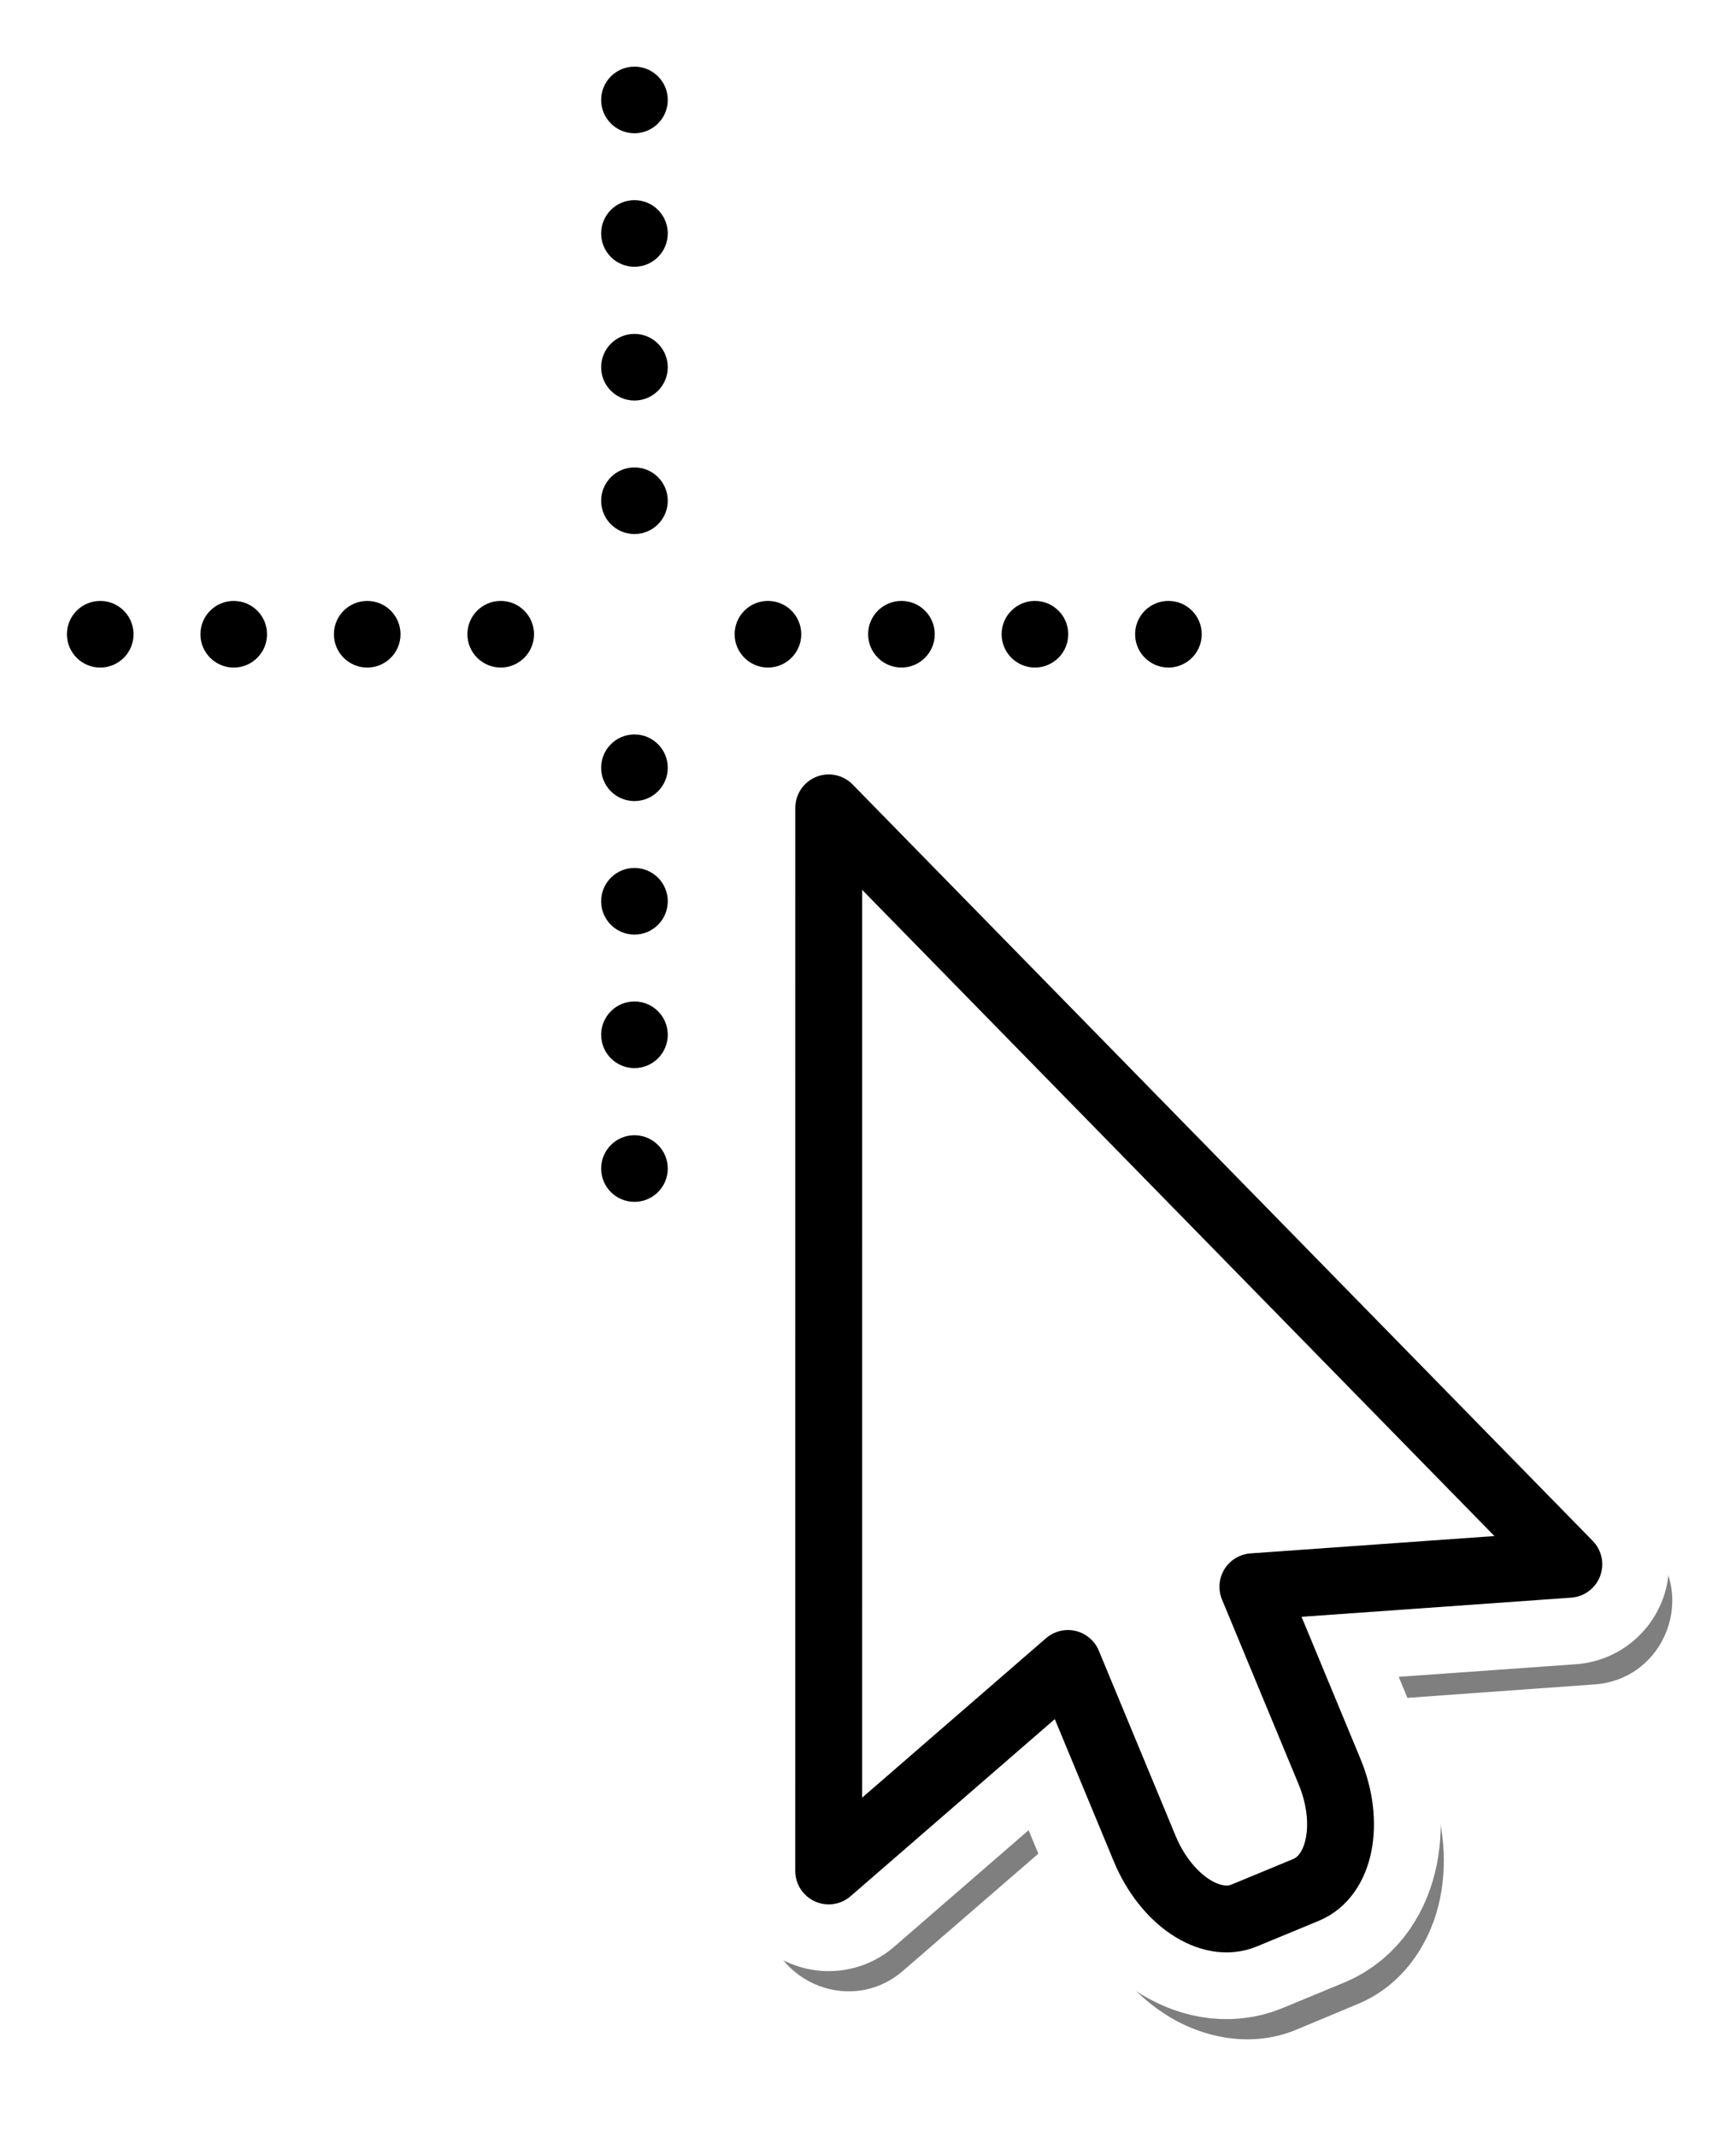 <?xml version="1.0" encoding="UTF-8" standalone="no"?>
<!-- Created with Inkscape (http://www.inkscape.org/) -->

<svg
   xmlns:dc="http://purl.org/dc/elements/1.1/"
   xmlns:cc="http://creativecommons.org/ns#"
   xmlns:rdf="http://www.w3.org/1999/02/22-rdf-syntax-ns#"
   xmlns:svg="http://www.w3.org/2000/svg"
   xmlns="http://www.w3.org/2000/svg"
   xmlns:xlink="http://www.w3.org/1999/xlink"
   xmlns:sodipodi="http://sodipodi.sourceforge.net/DTD/sodipodi-0.dtd"
   xmlns:inkscape="http://www.inkscape.org/namespaces/inkscape"
   width="26"
   height="32"
   viewBox="0 0 6.879 8.467"
   version="1.1"
   id="svg8"
   inkscape:version="0.92+devel unknown"
   sodipodi:docname="cursor_select_entity.svg"
   inkscape:export-filename="/home/andreas/Programmierung/Repos/ae_console/src/ae_Console/images/cursor_select_entity.png"
   inkscape:export-xdpi="96"
   inkscape:export-ydpi="96">
  <defs
     id="defs2">
    <filter
       inkscape:collect="always"
       style="color-interpolation-filters:sRGB"
       id="filter4519"
       x="-0.144"
       width="1.289"
       y="-0.103"
       height="1.205">
      <feGaussianBlur
         inkscape:collect="always"
         stdDeviation="0.216"
         id="feGaussianBlur4521" />
    </filter>
  </defs>
  <sodipodi:namedview
     id="base"
     pagecolor="#ffffff"
     bordercolor="#666666"
     borderopacity="1.0"
     inkscape:pageopacity="0.0"
     inkscape:pageshadow="2"
     inkscape:zoom="11.313708"
     inkscape:cx="17.405846"
     inkscape:cy="17.46608"
     inkscape:document-units="px"
     inkscape:current-layer="layer1"
     showgrid="true"
     units="px"
     inkscape:document-rotation="0"
     fit-margin-top="0"
     fit-margin-left="0"
     fit-margin-right="0"
     fit-margin-bottom="0">
    <inkscape:grid
       type="xygrid"
       id="grid3441" />
  </sodipodi:namedview>
  <g
     inkscape:label="Ebene 1"
     inkscape:groupmode="layer"
     id="layer1"
     transform="translate(-59.836,-118.765)">
    <g
       id="g4528"
       transform="matrix(1,0,0,1,-1.200318e-4,-0.996)"
       inkscape:export-xdpi="96"
       inkscape:export-ydpi="96">
      <g
         transform="matrix(1,0,0,1,0.078,0.146)"
         style="opacity:0.5;fill:#000000;fill-opacity:1;stroke:none;stroke-width:1;filter:url(#filter4519)"
         id="path3548-2-5-2">
        <path
           sodipodi:nodetypes="cccccccccccccccc"
           inkscape:connector-curvature="0"
           id="path4513"
           d="m 63.119,122.631 c -0.182,3.8e-4 -0.33,0.148 -0.33,0.33 v 4.213 c 3.39e-4,0.283 0.333,0.435 0.547,0.25 l 0.602,-0.521 0.129,0.309 c 0.065,0.156 0.164,0.288 0.301,0.379 0.136,0.091 0.337,0.145 0.527,0.066 l 0.244,-0.102 c 0.191,-0.079 0.294,-0.259 0.326,-0.42 0.032,-0.161 0.01,-0.324 -0.055,-0.48 l -0.127,-0.309 0.793,-0.057 c 0.282,-0.019 0.412,-0.361 0.213,-0.562 l -2.932,-2.996 c -0.063,-0.064 -0.149,-0.1 -0.238,-0.1 z"
           style="color:#000000;font-style:normal;font-variant:normal;font-weight:normal;font-stretch:normal;font-size:medium;line-height:normal;font-family:sans-serif;font-variant-ligatures:normal;font-variant-position:normal;font-variant-caps:normal;font-variant-numeric:normal;font-variant-alternates:normal;font-variant-east-asian:normal;font-feature-settings:normal;text-indent:0;text-align:start;text-decoration:none;text-decoration-line:none;text-decoration-style:solid;text-decoration-color:#000000;letter-spacing:normal;word-spacing:normal;text-transform:none;writing-mode:lr-tb;direction:ltr;text-orientation:mixed;dominant-baseline:auto;baseline-shift:baseline;text-anchor:start;white-space:normal;shape-padding:0;clip-rule:nonzero;display:inline;overflow:visible;visibility:visible;isolation:auto;mix-blend-mode:normal;color-interpolation:sRGB;color-interpolation-filters:linearRGB;solid-color:#000000;solid-opacity:1;vector-effect:none;fill:#000000;fill-opacity:1;fill-rule:evenodd;stroke:none;stroke-width:0.661;stroke-linecap:round;stroke-linejoin:round;stroke-miterlimit:4;stroke-dasharray:none;stroke-dashoffset:0;stroke-opacity:1;color-rendering:auto;image-rendering:auto;shape-rendering:auto;text-rendering:auto;enable-background:accumulate" />
        <path
           inkscape:connector-curvature="0"
           id="path4511"
           d="m 63.12,122.962 -1.31e-4,4.212 0.948,-0.822 0.304,0.733 c 0.084,0.203 0.261,0.322 0.396,0.265 l 0.244,-0.101 c 0.135,-0.056 0.177,-0.265 0.093,-0.468 l -0.304,-0.733 1.252,-0.089 z"
           style="color:#000000;font-style:normal;font-variant:normal;font-weight:normal;font-stretch:normal;font-size:medium;line-height:normal;font-family:sans-serif;font-variant-ligatures:normal;font-variant-position:normal;font-variant-caps:normal;font-variant-numeric:normal;font-variant-alternates:normal;font-variant-east-asian:normal;font-feature-settings:normal;text-indent:0;text-align:start;text-decoration:none;text-decoration-line:none;text-decoration-style:solid;text-decoration-color:#000000;letter-spacing:normal;word-spacing:normal;text-transform:none;writing-mode:lr-tb;direction:ltr;text-orientation:mixed;dominant-baseline:auto;baseline-shift:baseline;text-anchor:start;white-space:normal;shape-padding:0;clip-rule:nonzero;display:inline;overflow:visible;visibility:visible;isolation:auto;mix-blend-mode:normal;color-interpolation:sRGB;color-interpolation-filters:linearRGB;solid-color:#000000;solid-opacity:1;vector-effect:none;fill:#000000;fill-opacity:1;fill-rule:evenodd;stroke:none;stroke-width:0.661;stroke-linecap:round;stroke-linejoin:round;stroke-miterlimit:4;stroke-dasharray:none;stroke-dashoffset:0;stroke-opacity:1;color-rendering:auto;image-rendering:auto;shape-rendering:auto;text-rendering:auto;enable-background:accumulate" />
      </g>
      <path
         inkscape:connector-curvature="0"
         style="fill:#ff00ff;fill-rule:evenodd;stroke:#ffffff;stroke-width:0.794;stroke-linecap:round;stroke-linejoin:round;stroke-miterlimit:4;stroke-dasharray:none;stroke-opacity:1"
         d="m 63.12,122.962 -1.31e-4,4.212 0.948,-0.822 0.304,0.733 c 0.084,0.203 0.261,0.322 0.396,0.265 l 0.244,-0.101 c 0.135,-0.056 0.177,-0.265 0.093,-0.468 l -0.304,-0.733 1.252,-0.089 z"
         id="path3548-2-5"
         sodipodi:nodetypes="cccccccccc" />
      <path
         inkscape:connector-curvature="0"
         style="fill:#ffffff;fill-rule:evenodd;stroke:#000000;stroke-width:0.265px;stroke-linecap:round;stroke-linejoin:round;stroke-opacity:1"
         d="m 63.12,122.962 -1.31e-4,4.212 0.948,-0.822 0.304,0.733 c 0.084,0.203 0.261,0.322 0.396,0.265 l 0.244,-0.101 c 0.135,-0.056 0.177,-0.265 0.093,-0.468 l -0.304,-0.733 1.252,-0.089 z"
         id="path3548-2"
         sodipodi:nodetypes="cccccccccc" />
    </g>
    <g
       id="g4546"
       transform="translate(0,-1.058)">
      <a
         id="a4737">
        <g
           id="g4723">
          <g
             id="g4674">
            <ellipse
               cy="122.336"
               cx="60.233"
               id="path4567"
               style="color:#000000;clip-rule:nonzero;display:inline;overflow:visible;visibility:visible;opacity:1;isolation:auto;mix-blend-mode:normal;color-interpolation:sRGB;color-interpolation-filters:linearRGB;solid-color:#000000;solid-opacity:1;fill:#ffffff;fill-opacity:1;fill-rule:evenodd;stroke:none;stroke-width:0.265;stroke-linecap:round;stroke-linejoin:round;stroke-miterlimit:4;stroke-dasharray:none;stroke-dashoffset:0;stroke-opacity:1;marker:none;color-rendering:auto;image-rendering:auto;shape-rendering:auto;text-rendering:auto;enable-background:accumulate"
               rx="0.265"
               ry="0.265" />
          </g>
          <circle
             r="0.132"
             cy="122.336"
             cx="60.233"
             id="path3443-7"
             style="color:#000000;clip-rule:nonzero;display:inline;overflow:visible;visibility:visible;opacity:1;isolation:auto;mix-blend-mode:normal;color-interpolation:sRGB;color-interpolation-filters:linearRGB;solid-color:#000000;solid-opacity:1;fill:#000000;fill-opacity:1;fill-rule:evenodd;stroke:none;stroke-width:0.265;stroke-linecap:butt;stroke-linejoin:miter;stroke-miterlimit:92;stroke-dasharray:none;stroke-dashoffset:0;stroke-opacity:1;marker:none;color-rendering:auto;image-rendering:auto;shape-rendering:auto;text-rendering:auto;enable-background:accumulate" />
        </g>
      </a>
      <use
         x="0"
         y="0"
         xlink:href="#a4737"
         id="use4743"
         transform="translate(0.529,2.0623331e-6)"
         width="100%"
         height="100%" />
      <use
         x="0"
         y="0"
         xlink:href="#a4737"
         id="use4743-3"
         transform="translate(1.058,2.0623331e-6)"
         width="100%"
         height="100%"
         style="stroke-width:0.265" />
      <use
         x="0"
         y="0"
         xlink:href="#a4737"
         id="use4743-3-6"
         transform="translate(1.587,-7.4887853e-5)"
         width="100%"
         height="100%"
         style="stroke-width:0.07" />
      <use
         x="0"
         y="0"
         xlink:href="#a4737"
         id="use4743-3-1"
         transform="translate(2.646,-7.4887853e-5)"
         width="100%"
         height="100%"
         style="stroke-width:0.07" />
      <use
         x="0"
         y="0"
         xlink:href="#a4737"
         id="use4743-3-0"
         transform="translate(3.175,-7.4887853e-5)"
         width="100%"
         height="100%"
         style="stroke-width:0.07" />
      <use
         x="0"
         y="0"
         xlink:href="#a4737"
         id="use4743-3-63"
         transform="translate(3.704,-7.4887853e-5)"
         width="100%"
         height="100%"
         style="stroke-width:0.07" />
      <use
         x="0"
         y="0"
         xlink:href="#a4737"
         id="use4743-3-2"
         transform="translate(4.233,-7.486226e-5)"
         width="100%"
         height="100%"
         style="stroke-width:0.07" />
      <use
         x="0"
         y="0"
         xlink:href="#a4737"
         id="use4743-3-06"
         transform="translate(2.117,-0.529)"
         width="100%"
         height="100%"
         style="stroke-width:0.07" />
      <use
         x="0"
         y="0"
         xlink:href="#a4737"
         id="use4743-3-15"
         transform="translate(2.117,-1.058)"
         width="100%"
         height="100%"
         style="stroke-width:0.07" />
      <use
         x="0"
         y="0"
         xlink:href="#a4737"
         id="use4743-3-5"
         transform="translate(2.117,-1.588)"
         width="100%"
         height="100%"
         style="stroke-width:0.07" />
      <use
         x="0"
         y="0"
         xlink:href="#a4737"
         id="use4743-3-4"
         transform="translate(2.117,-2.117)"
         width="100%"
         height="100%"
         style="stroke-width:0.07" />
      <use
         x="0"
         y="0"
         xlink:href="#a4737"
         id="use4743-3-7"
         transform="translate(2.117,0.529)"
         width="100%"
         height="100%"
         style="stroke-width:0.07" />
      <use
         x="0"
         y="0"
         xlink:href="#a4737"
         id="use4743-3-65"
         transform="translate(2.117,1.058)"
         width="100%"
         height="100%"
         style="stroke-width:0.07" />
      <use
         x="0"
         y="0"
         xlink:href="#a4737"
         id="use4743-3-69"
         transform="translate(2.117,1.587)"
         width="100%"
         height="100%"
         style="stroke-width:0.07" />
      <use
         x="0"
         y="0"
         xlink:href="#a4737"
         id="use4743-3-3"
         transform="translate(2.117,2.117)"
         width="100%"
         height="100%"
         style="stroke-width:0.07" />
    </g>
  </g>
</svg>

